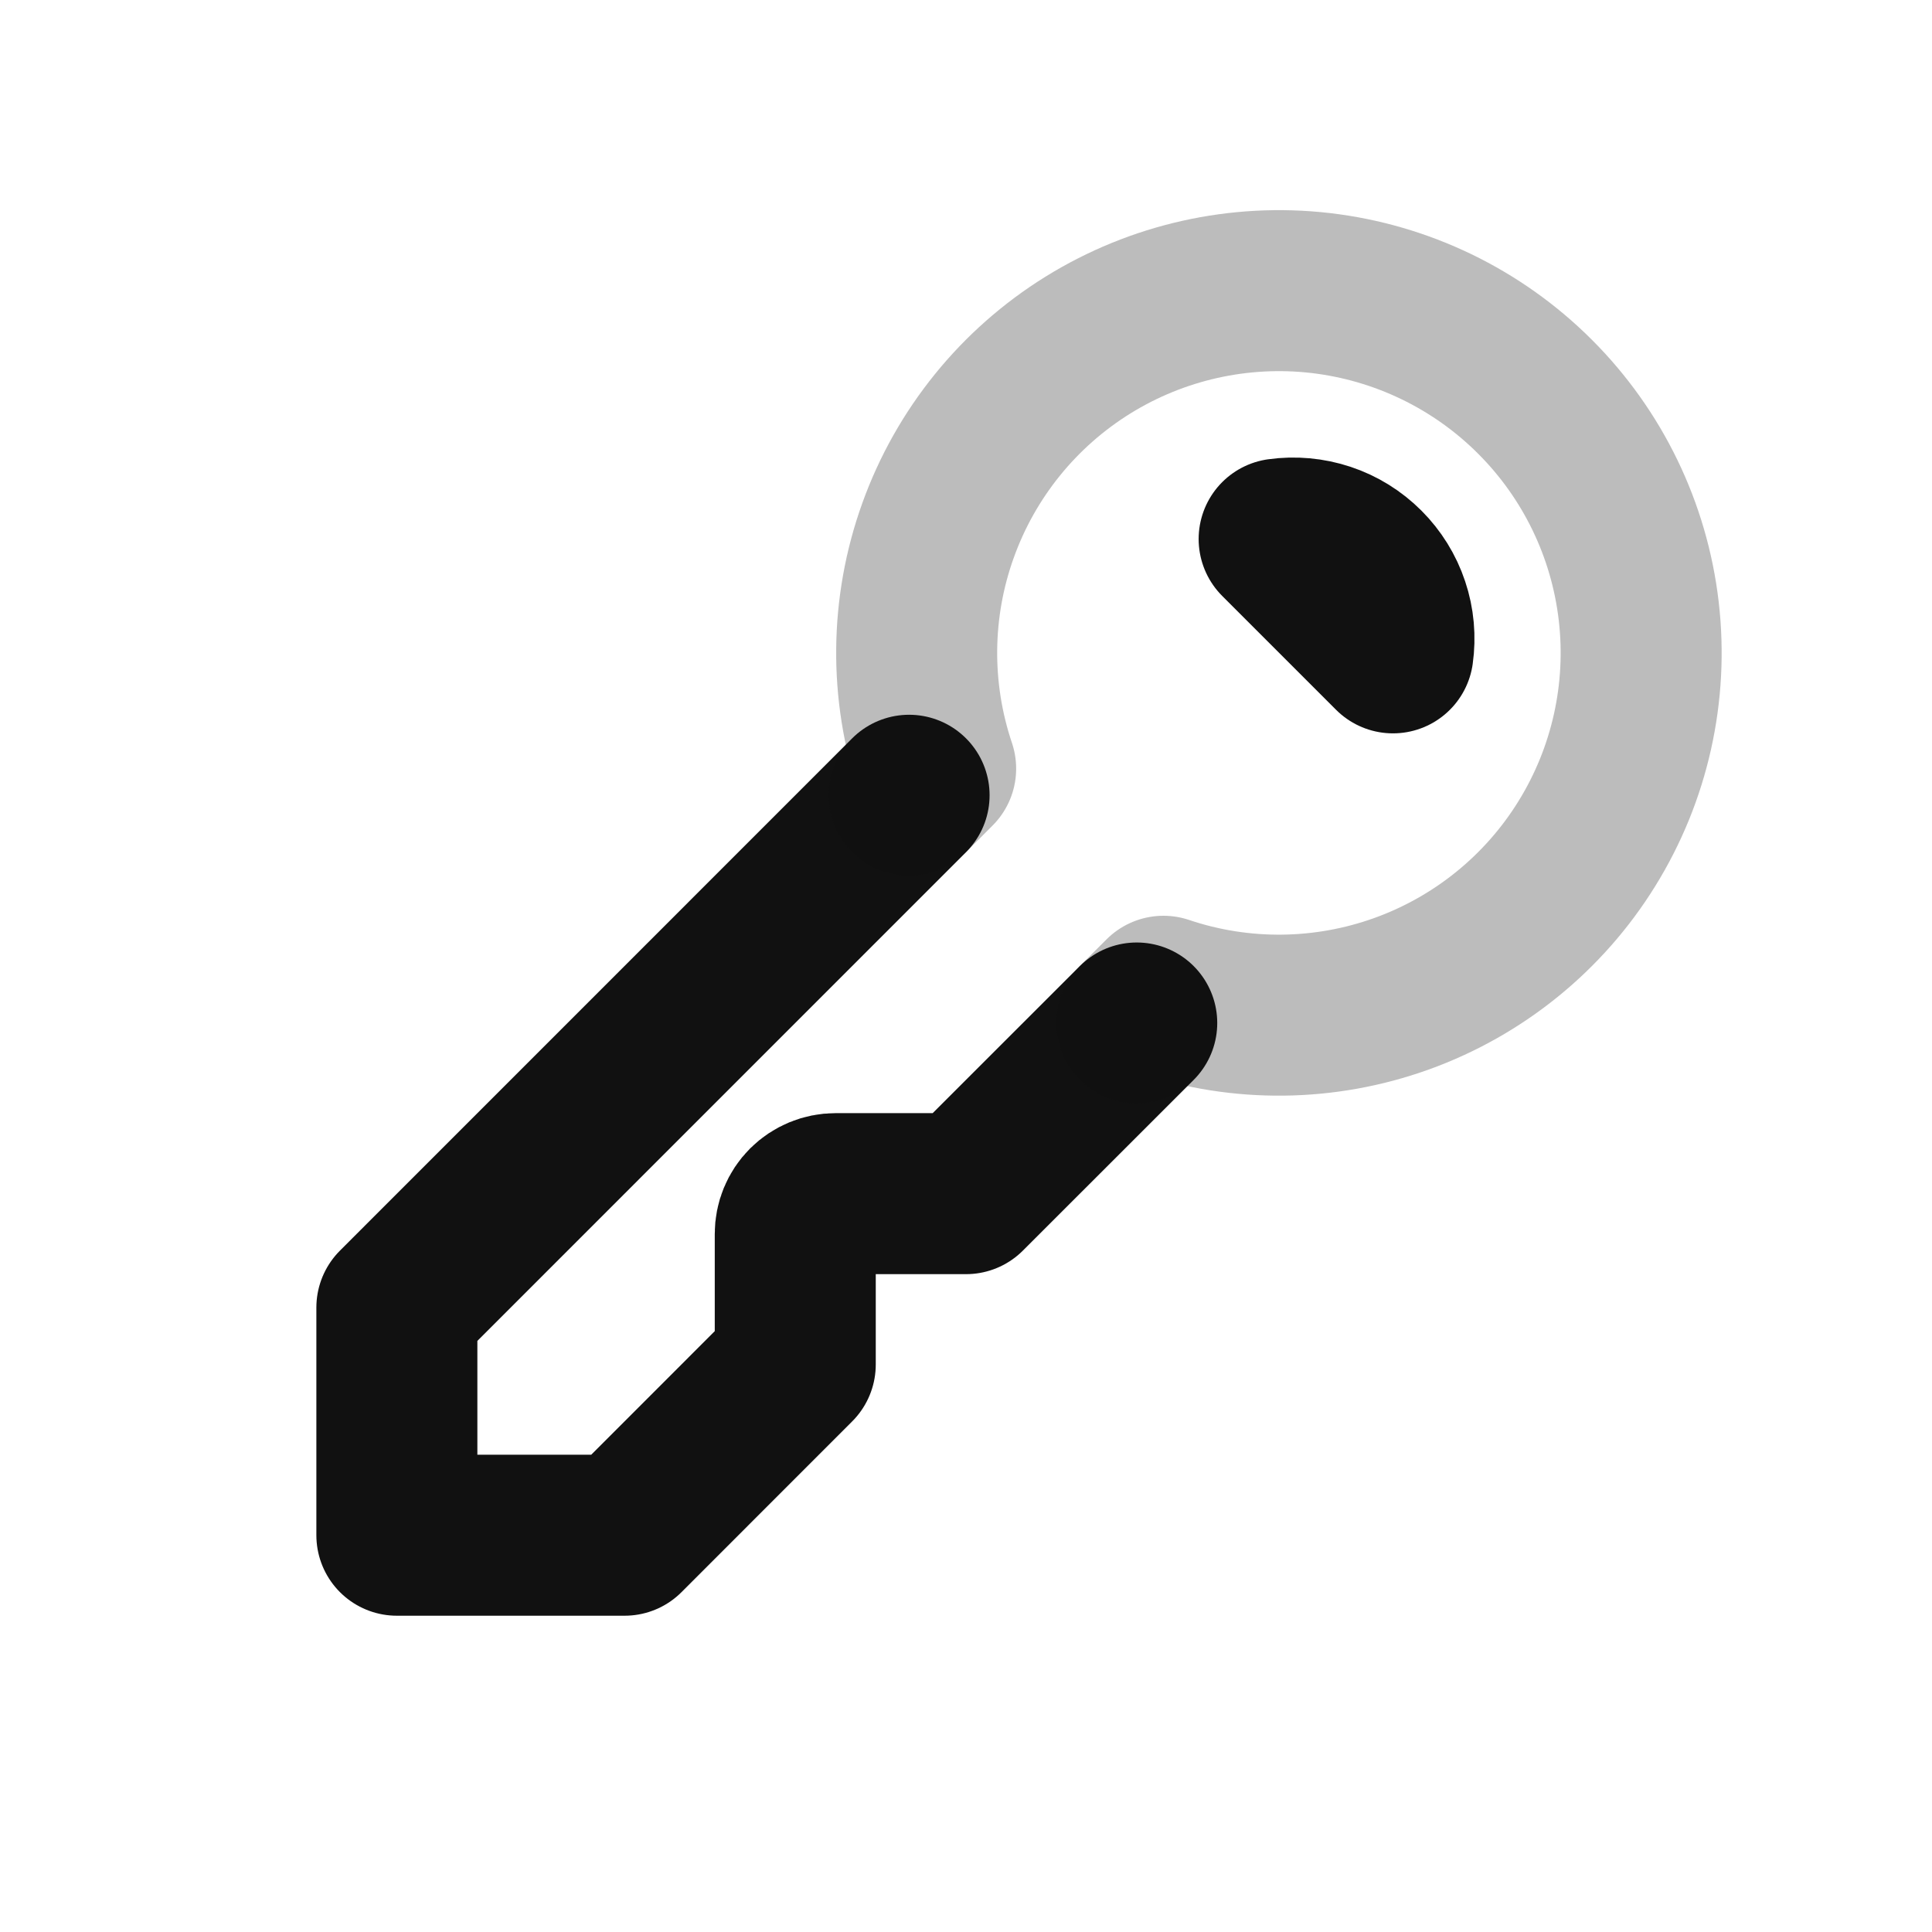 <svg width="24" height="24" viewBox="0 0 24 24" fill="none" xmlns="http://www.w3.org/2000/svg">
<path d="M11.293 9.879L4.93 16.243V19.071H7.759L9.879 16.95V15.328C9.879 15.195 9.931 15.068 10.025 14.974C10.119 14.881 10.246 14.828 10.379 14.828H12L14.121 12.708" stroke="#111111" stroke-width="2" stroke-linecap="round" stroke-linejoin="round"/>
<path opacity="0.28" d="M11.293 9.879L11.623 9.548C11.299 8.586 11.309 7.543 11.653 6.588C11.996 5.633 12.652 4.822 13.514 4.287C14.377 3.752 15.395 3.524 16.403 3.64C17.411 3.757 18.35 4.21 19.068 4.928C19.786 5.645 20.24 6.584 20.357 7.592C20.474 8.6 20.247 9.618 19.712 10.481C19.178 11.344 18.367 12 17.413 12.344C16.458 12.688 15.415 12.7 14.453 12.376L14.121 12.707" stroke="#111111" stroke-width="2" stroke-linecap="round" stroke-linejoin="round"/>
<path d="M17.304 8.11L15.89 6.696C16.082 6.669 16.278 6.687 16.462 6.748C16.646 6.809 16.813 6.913 16.95 7.05C17.087 7.187 17.191 7.354 17.252 7.538C17.314 7.722 17.331 7.918 17.304 8.11Z" stroke="#111111" stroke-width="2" stroke-linecap="round" stroke-linejoin="round"/>
</svg>
